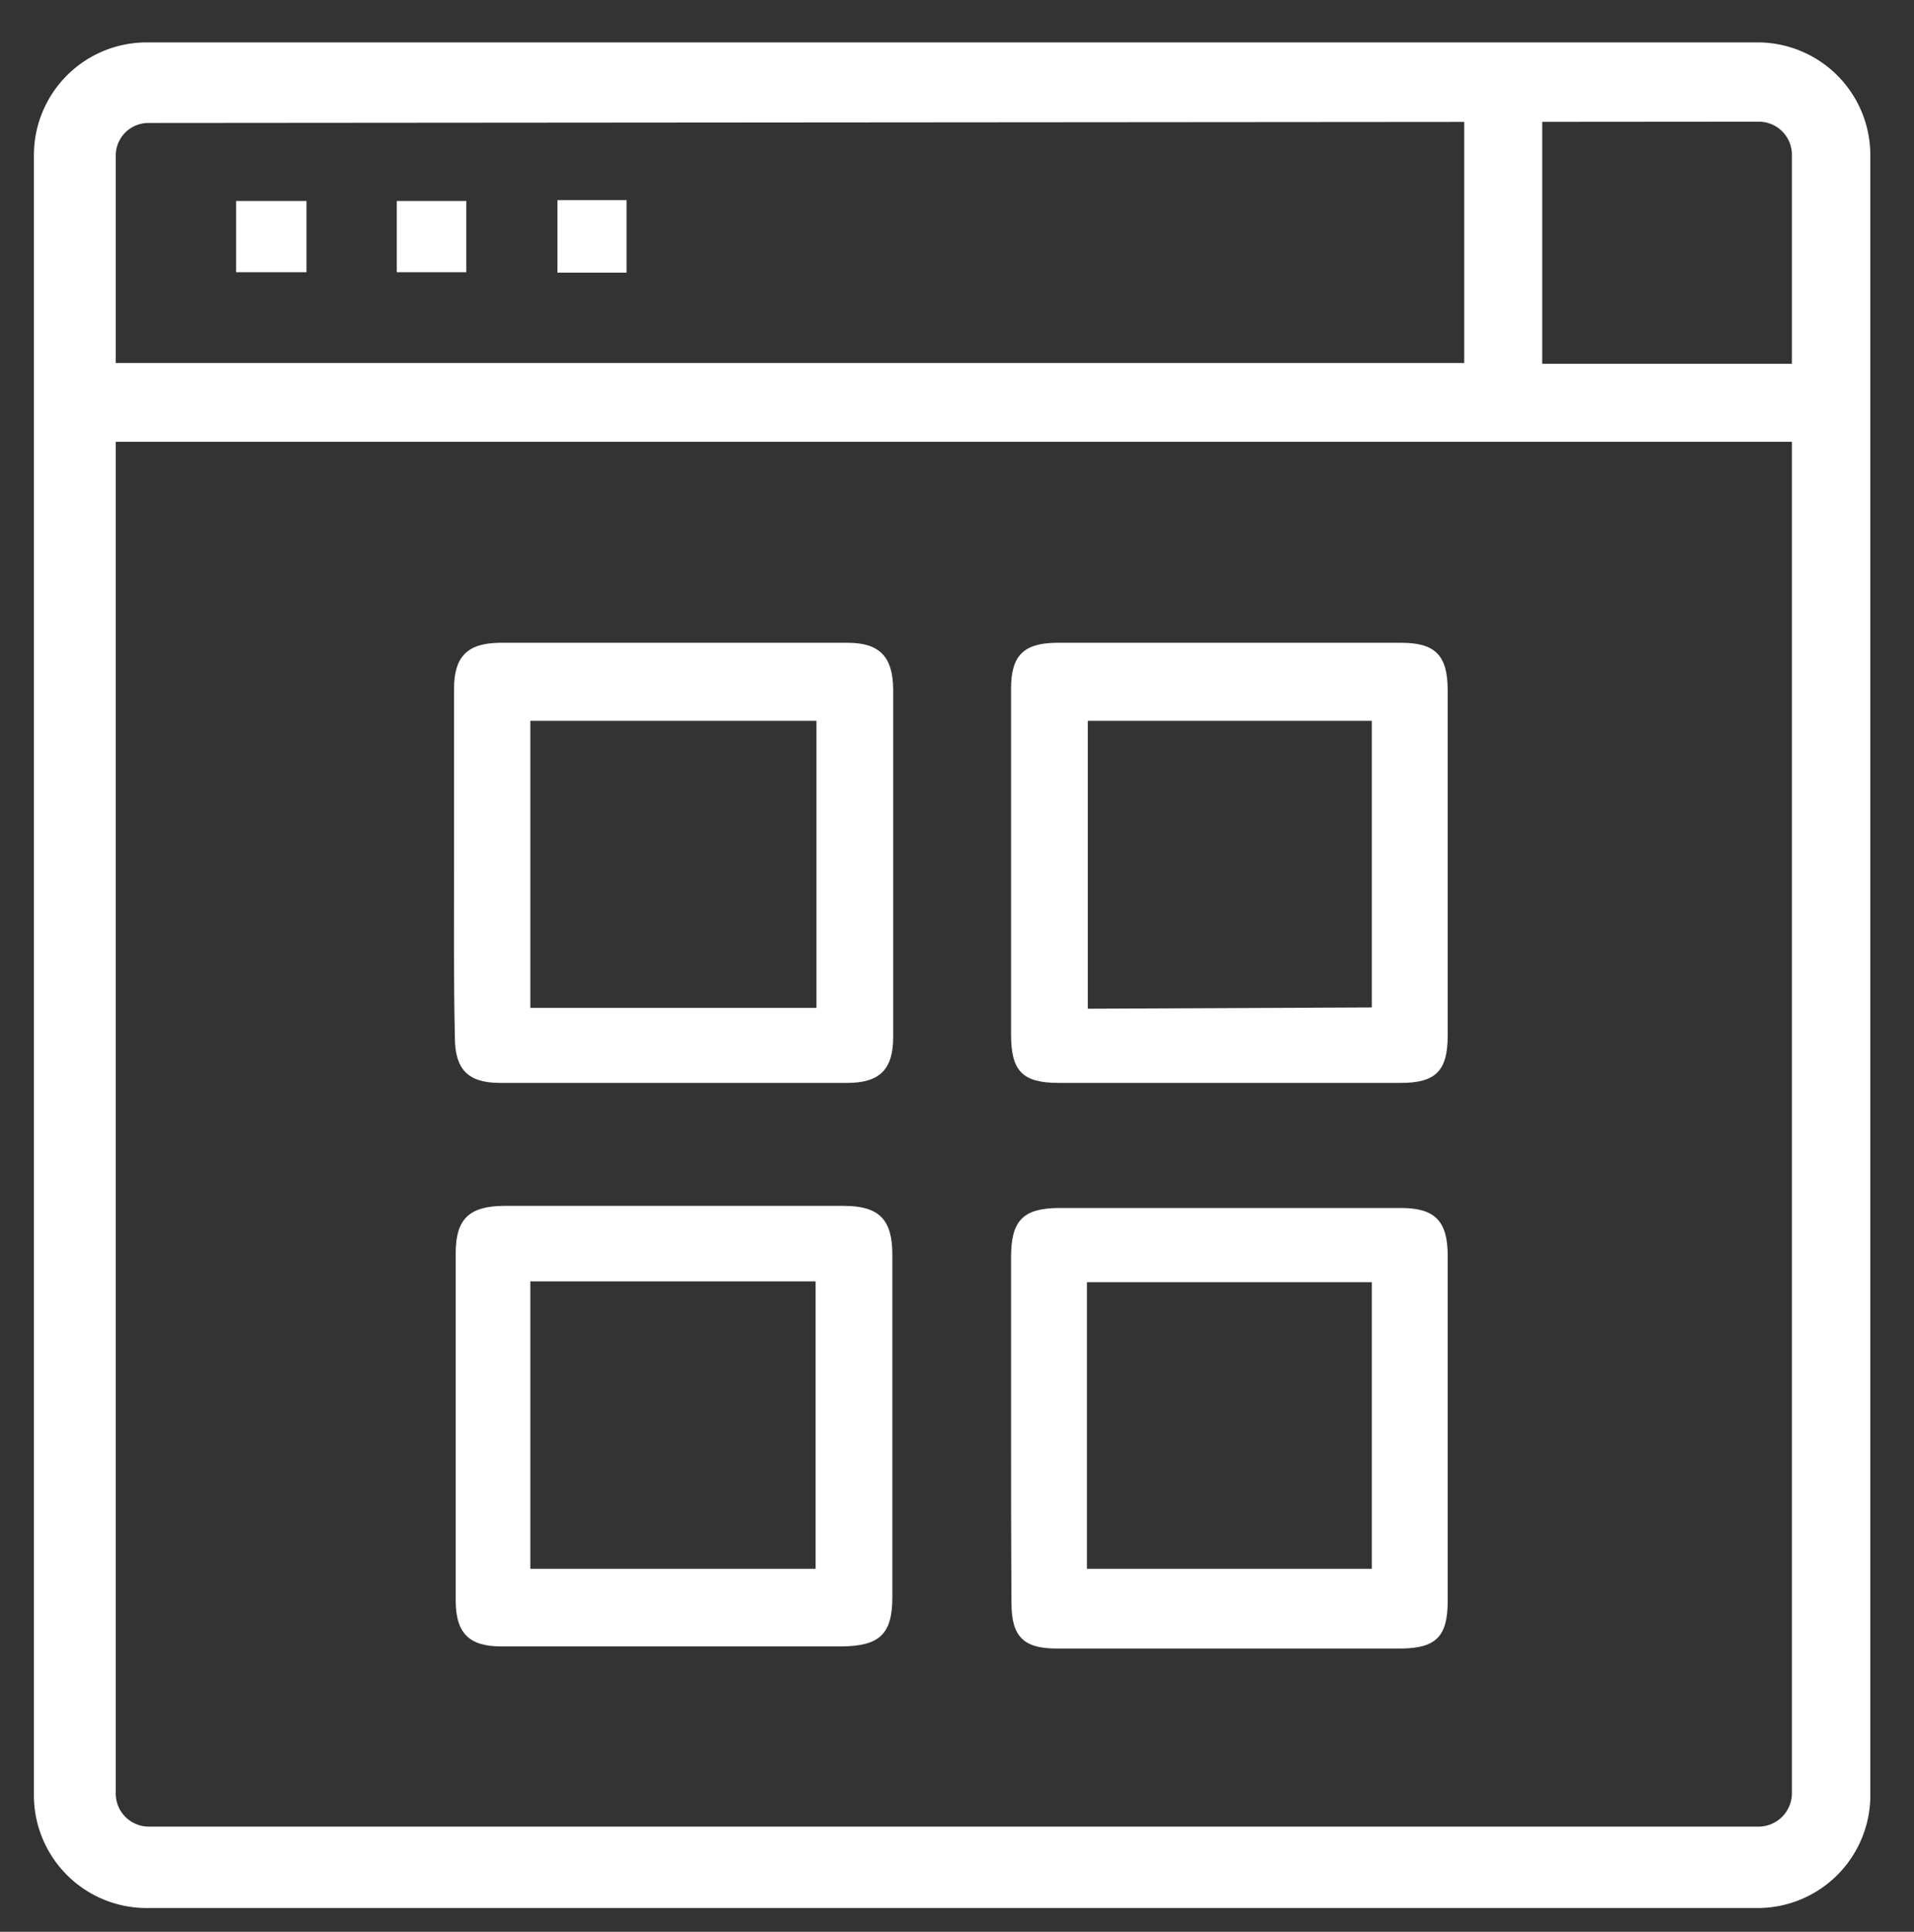 <svg id="Layer_1" data-name="Layer 1" xmlns="http://www.w3.org/2000/svg" viewBox="0 0 45.15 45.56"><rect x="0" y="0" width="45.15" height="45.56" fill="#333333" stroke="none"/><defs><style>.cls-1{fill:#fff;}</style></defs><path class="cls-1" d="M41.5,45h-38A2.66,2.66,0,0,1,.8,42.31V3.64A2.66,2.66,0,0,1,3.46,1h38a2.66,2.66,0,0,1,2.66,2.66V42.31A2.66,2.66,0,0,1,41.5,45Zm-38-42.1a.77.77,0,0,0-.77.77V42.31a.78.78,0,0,0,.77.77h38a.79.79,0,0,0,.77-.77V3.64a.78.78,0,0,0-.77-.77Z"/><path class="cls-1" d="M21.53,43.54a1,1,0,0,0,1.9,0"/><g id="oB8baC"><path class="cls-1" d="M36.38,8.58V1.87H34.54V8.56H1.78a2.37,2.37,0,0,0-.11,2.06v-.2H43.18a2.48,2.48,0,0,0-.12-1.84Z"/><path class="cls-1" d="M10.71,20.35c0-1.36,0-2.73,0-4.1,0-.76.31-1.08,1.07-1.09H20c.75,0,1.06.33,1.07,1.09v8.21c0,.76-.32,1.08-1.08,1.08-2.73,0-5.47,0-8.2,0-.75,0-1.06-.32-1.06-1.08C10.7,23.09,10.71,21.72,10.71,20.35ZM19.26,17H12.51v6.77h6.75Z"/><path class="cls-1" d="M15.82,38.83h-4c-.76,0-1.07-.32-1.07-1.08,0-2.73,0-5.47,0-8.2,0-.79.31-1.1,1.12-1.11H19.9c.84,0,1.15.32,1.15,1.15v8.08c0,.87-.3,1.15-1.19,1.16Zm-3.31-8.61V37h6.73V30.22Z"/><path class="cls-1" d="M23.85,33.65c0-1.35,0-2.7,0-4,0-.86.28-1.15,1.11-1.16h8.09c.8,0,1.1.31,1.1,1.12v8.15c0,.83-.27,1.11-1.09,1.12H24.92c-.78,0-1.06-.29-1.06-1.07C23.85,36.39,23.85,35,23.85,33.65ZM25.64,37h6.72V30.24H25.64Z"/><path class="cls-1" d="M23.85,20.35c0-1.37,0-2.74,0-4.11,0-.77.29-1.07,1.06-1.08h8.15c.8,0,1.09.3,1.09,1.12v8.15c0,.82-.28,1.11-1.1,1.11-2.69,0-5.39,0-8.08,0-.85,0-1.12-.28-1.12-1.14C23.85,23.05,23.85,21.7,23.85,20.35Zm8.51,3.41V17h-6.7v6.79Z"/><path class="cls-1" d="M7.23,4.74V6.42H5.57V4.74Z"/><path class="cls-1" d="M11,4.74V6.42H9.36V4.74Z"/><path class="cls-1" d="M13.15,4.72h1.63V6.43H13.15Z"/></g></svg>